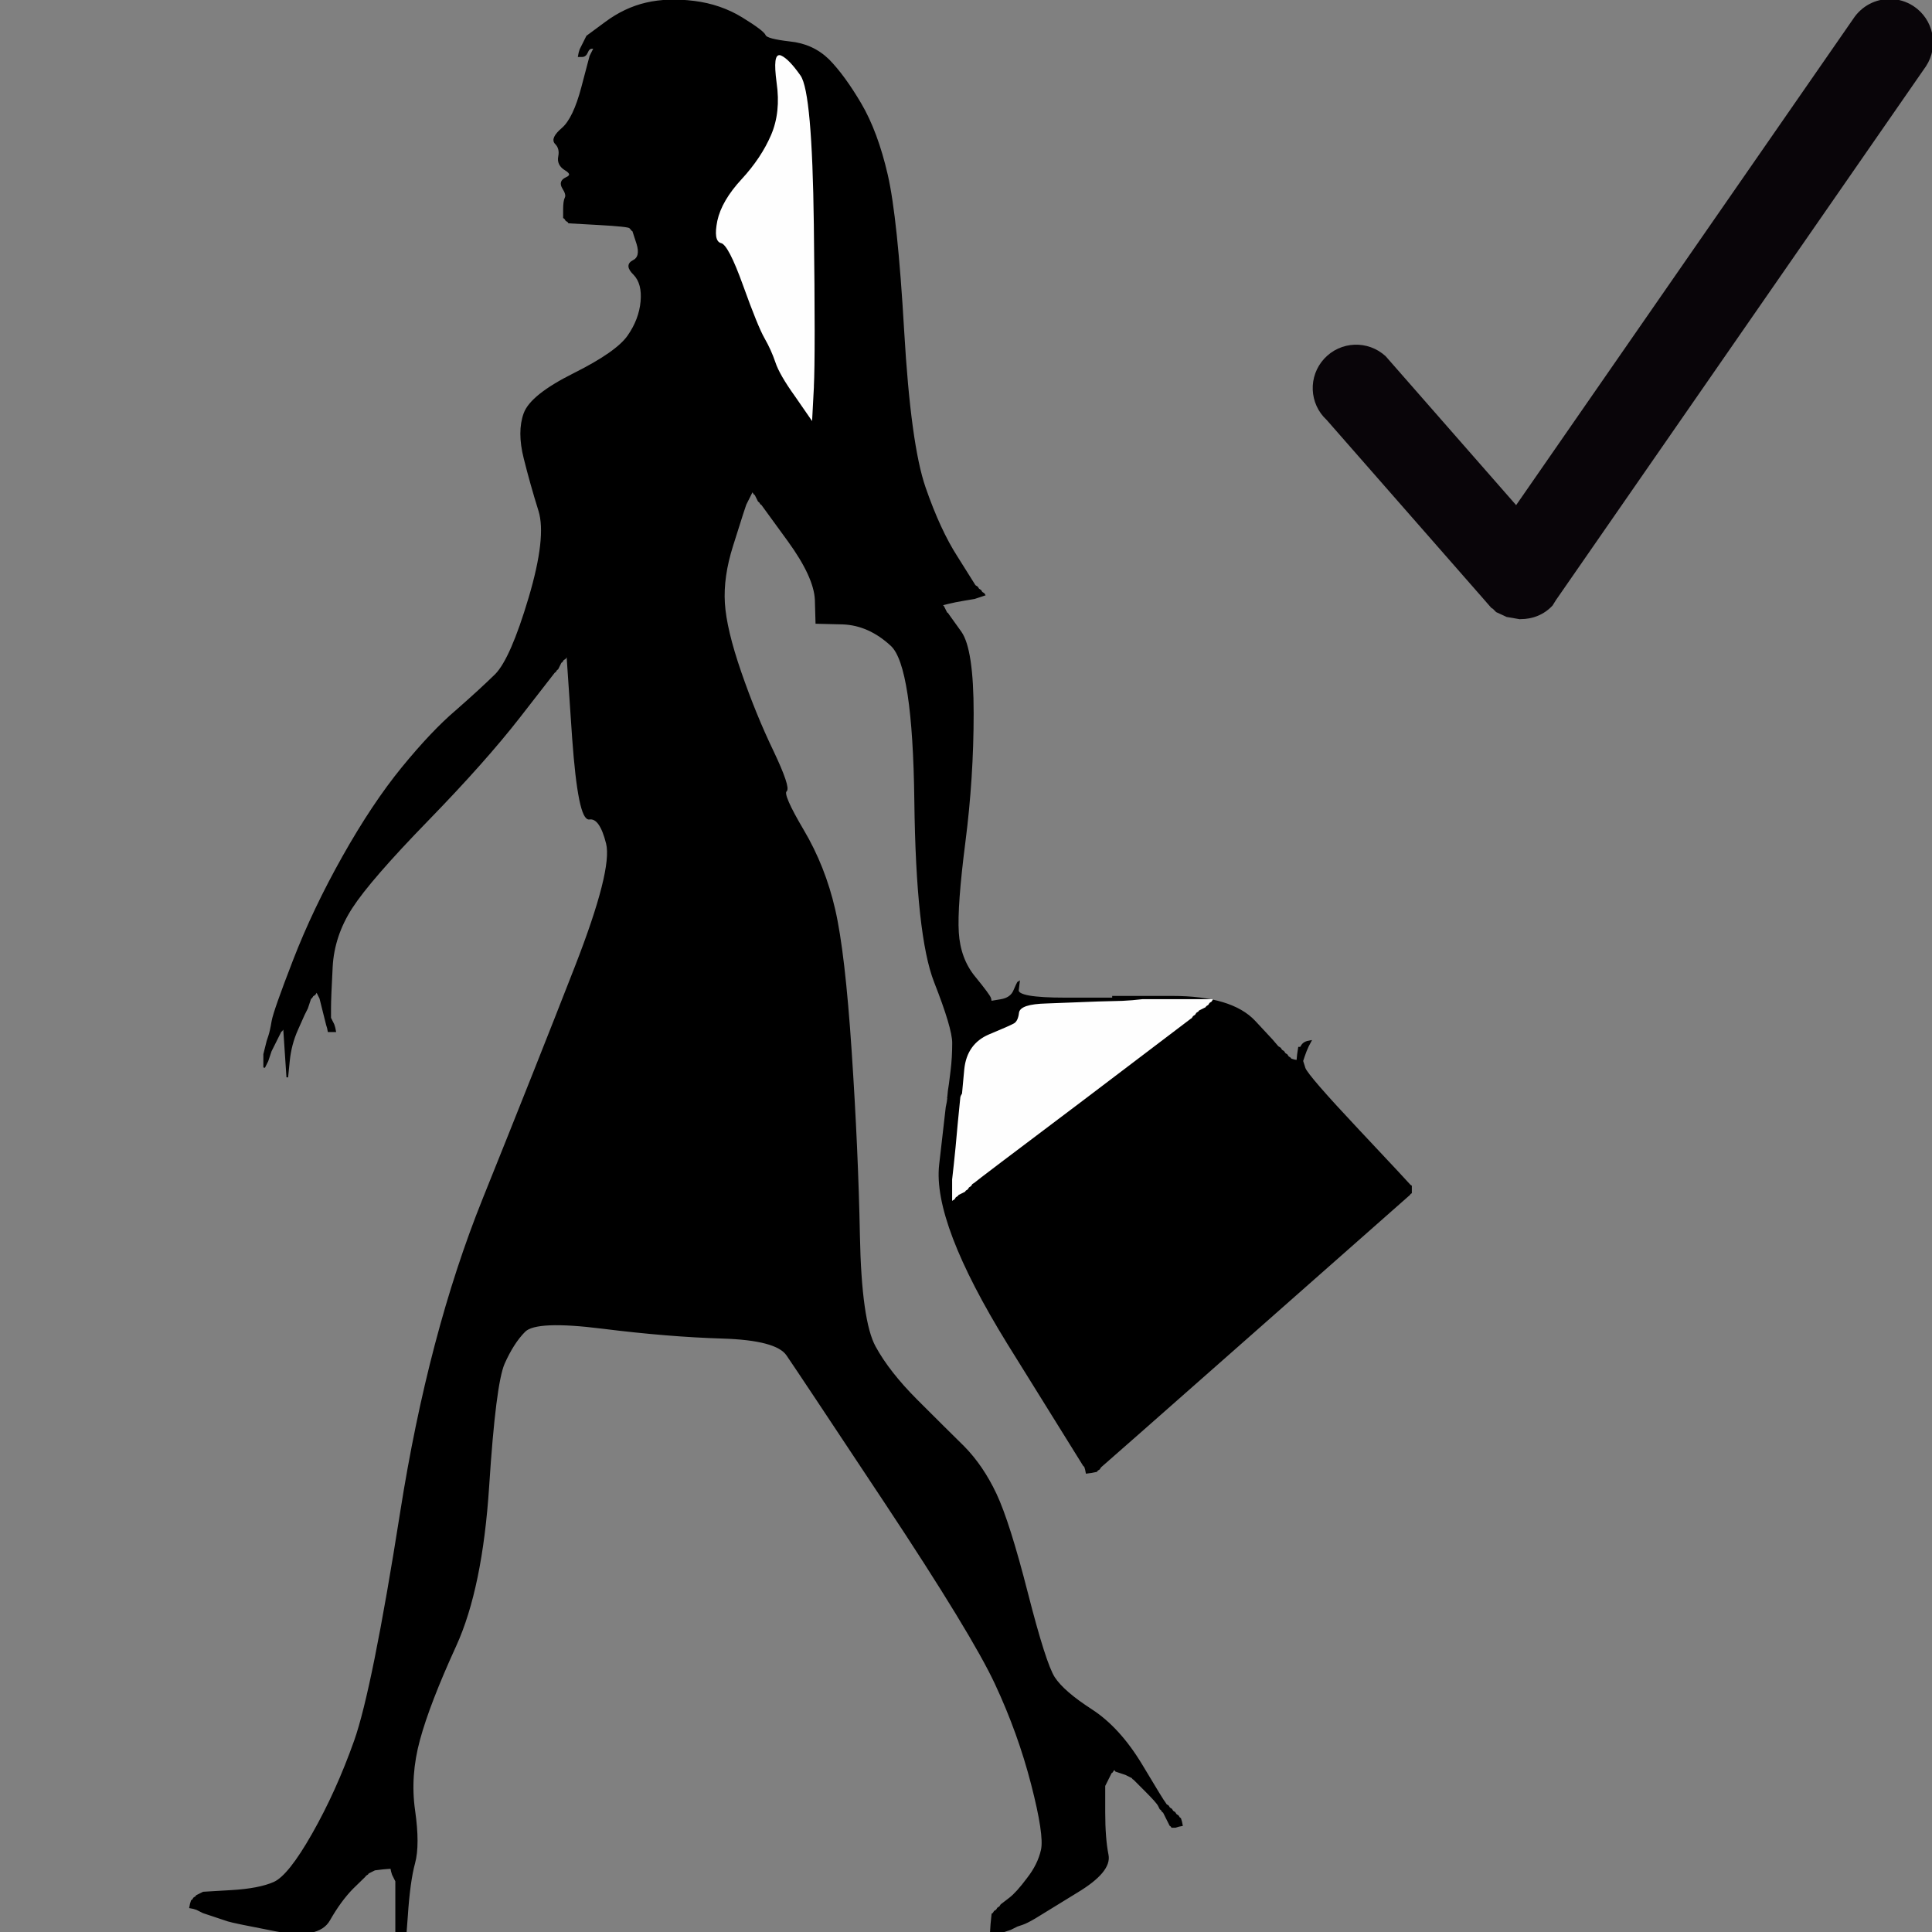 <?xml version="1.0" encoding="UTF-8" standalone="no"?>
<svg
   xmlns:dc="http://purl.org/dc/elements/1.1/"
   xmlns:cc="http://creativecommons.org/ns#"
   xmlns:rdf="http://www.w3.org/1999/02/22-rdf-syntax-ns#"
   xmlns:svg="http://www.w3.org/2000/svg"
   xmlns="http://www.w3.org/2000/svg"
   xmlns:sodipodi="http://sodipodi.sourceforge.net/DTD/sodipodi-0.dtd"
   xmlns:inkscape="http://www.inkscape.org/namespaces/inkscape"
   width="48"
   height="48"
   id="svg2"
   version="1.1"
   inkscape:version="0.48.4 r9939"
   sodipodi:docname="wearnow-comfort.svg"
   inkscape:export-filename="/home/benny/git/wearnow/images/hicolor/16x16/actions/wearnow-comfort.png"
   inkscape:export-xdpi="30"
   inkscape:export-ydpi="30">
  <rect width="100%" height="100%" fill="#808080" stroke="none"/>
  <title
     id="title4080">women walking</title>
  <defs
     id="defs24" />
  <sodipodi:namedview
     pagecolor="#ffffff"
     bordercolor="#666666"
     borderopacity="1"
     objecttolerance="10"
     gridtolerance="10"
     guidetolerance="10"
     inkscape:pageopacity="0"
     inkscape:pageshadow="2"
     inkscape:window-width="1545"
     inkscape:window-height="994"
     id="namedview22"
     showgrid="true"
     fit-margin-top="4"
     fit-margin-left="4"
     fit-margin-right="4"
     fit-margin-bottom="4"
     inkscape:zoom="3.8814172"
     inkscape:cx="93.400806"
     inkscape:cy="-35.947091"
     inkscape:window-x="0"
     inkscape:window-y="0"
     inkscape:window-maximized="0"
     inkscape:current-layer="svg2"
     inkscape:document-units="cm"
     units="px" />
  <path
     style="fill:#000000;fill-rule:evenodd;stroke:#000000;stroke-width:0.041px"
     inkscape:connector-curvature="0"
     d="m 24.227,14.558 0.025,0.016 0.025,0.016 0.016,0.025 0.016,0.025 0.025,0.016 0.025,0.016 0.016,0.025 0.016,0.025 0.025,0.016 0.025,0.016 0.016,0.025 -0.123,0.041 -0.123,0.041 -0.246,0.041 q -0.246,0.041 -0.409,0.082 l -0.164,0.041 0.016,0.025 0.025,0.016 0.041,0.082 0.041,0.082 0.025,0.016 0.016,0.025 0.311,0.434 q 0.303,0.426 0.303,2.021 0,1.596 -0.205,3.192 -0.205,1.596 -0.164,2.251 0.041,0.655 0.409,1.105 0.368,0.45 0.393,0.532 l 0.016,0.082 0.246,-0.041 q 0.246,-0.041 0.327,-0.221 0.082,-0.188 0.098,-0.213 l 0.025,-0.016 -0.025,0.205 q -0.016,0.205 1.17,0.205 l 1.187,0 0.123,0.016 0.123,0.025 0,0.025 0,0.016 -0.614,0.016 q -0.614,0.025 -1.269,0.049 -0.655,0.016 -0.671,0.221 -0.025,0.205 -0.131,0.27 -0.098,0.057 -0.63,0.278 -0.532,0.229 -0.597,0.843 l -0.057,0.614 -0.025,0.041 -0.016,0.041 -0.041,-0.016 -0.041,-0.025 -0.016,-0.025 -0.025,-0.016 -0.041,0.082 -0.041,0.082 -0.025,-0.016 -0.016,-0.025 -0.016,-0.025 -0.025,-0.016 -0.025,0 -0.016,0 0.016,-0.164 0.025,-0.164 0.041,-0.327 q 0.041,-0.327 0.041,-0.696 0,-0.368 -0.45,-1.514 -0.45,-1.146 -0.491,-4.501 -0.041,-3.355 -0.589,-3.863 -0.557,-0.516 -1.211,-0.54 l -0.655,-0.016 -0.016,-0.573 q -0.025,-0.573 -0.679,-1.473 l -0.655,-0.9 -0.025,-0.016 -0.016,-0.025 -0.016,-0.025 -0.025,-0.016 -0.041,-0.082 -0.041,-0.082 -0.025,-0.016 -0.016,-0.025 -0.016,-0.025 -0.025,-0.016 -0.041,0.082 -0.041,0.082 -0.041,0.082 -0.041,0.082 -0.041,0.123 -0.041,0.123 -0.246,0.777 q -0.246,0.777 -0.205,1.432 0.041,0.655 0.409,1.719 0.368,1.064 0.802,1.964 0.426,0.9 0.327,0.982 -0.106,0.082 0.426,0.982 0.532,0.9 0.777,1.964 0.246,1.064 0.409,3.519 0.164,2.455 0.205,4.583 0.041,2.128 0.393,2.766 0.344,0.63 1.039,1.326 0.696,0.696 1.17,1.162 0.466,0.475 0.794,1.17 0.327,0.696 0.777,2.455 0.45,1.76 0.671,2.103 0.229,0.352 0.925,0.802 0.696,0.45 1.252,1.375 0.548,0.917 0.573,0.933 l 0.016,0.025 0.016,0.025 0.025,0.016 0.025,0.016 0.016,0.025 0.016,0.025 0.025,0.016 0.025,0.016 0.016,0.025 0.016,0.025 0.025,0.016 0.025,0.016 0.016,0.025 0.016,0.025 0.025,0.016 0.025,0.016 0.016,0.025 0.016,0.025 0.025,0.016 0.025,0.082 0.016,0.082 -0.082,0.016 -0.082,0.025 -0.041,0 -0.041,0 -0.016,-0.025 -0.025,-0.016 -0.041,-0.082 -0.041,-0.082 -0.041,-0.082 -0.041,-0.082 -0.025,-0.016 -0.016,-0.025 -0.016,-0.025 -0.025,-0.016 -0.041,-0.082 q -0.041,-0.082 -0.327,-0.368 l -0.286,-0.286 -0.025,-0.016 -0.016,-0.025 -0.082,-0.041 -0.082,-0.041 -0.123,-0.041 -0.123,-0.041 -0.016,-0.025 -0.025,-0.016 -0.025,0.016 -0.016,0.025 -0.016,0.025 -0.025,0.016 -0.041,0.082 -0.041,0.082 -0.041,0.082 -0.041,0.082 0,0.655 q 0,0.655 0.082,1.064 0.082,0.409 -0.761,0.917 -0.835,0.516 -1.039,0.638 -0.205,0.123 -0.327,0.164 l -0.123,0.041 -0.082,0.041 -0.082,0.041 -0.123,0.041 -0.123,0.041 -0.123,0.025 -0.123,0.016 0.016,-0.246 0.025,-0.246 0.025,-0.016 0.016,-0.025 0.016,-0.025 0.025,-0.016 0.025,-0.016 0.016,-0.025 0.016,-0.025 0.025,-0.016 0.025,-0.016 0.016,-0.025 0.016,-0.025 q 0.025,-0.016 0.213,-0.164 0.18,-0.139 0.442,-0.491 0.27,-0.344 0.352,-0.712 0.082,-0.368 -0.246,-1.637 -0.327,-1.269 -0.9,-2.496 -0.573,-1.228 -2.742,-4.501 -2.169,-3.274 -2.439,-3.666 -0.262,-0.385 -1.612,-0.426 -1.35,-0.041 -2.987,-0.246 -1.637,-0.205 -1.923,0.082 -0.286,0.286 -0.516,0.802 -0.221,0.507 -0.385,3.044 -0.164,2.537 -0.818,3.969 -0.655,1.432 -0.9,2.332 -0.246,0.9 -0.123,1.76 0.123,0.859 0,1.309 -0.123,0.45 -0.18,1.309 l -0.065,0.859 -0.082,-0.016 -0.082,-0.025 -0.082,-0.041 -0.082,-0.041 0.016,-0.025 0.025,-0.016 0.041,-0.123 0.041,-0.123 0,-0.655 0,-0.655 -0.041,-0.082 -0.041,-0.082 -0.025,-0.082 -0.016,-0.082 -0.205,0.016 -0.205,0.025 -0.082,0.041 -0.082,0.041 -0.016,0.025 -0.025,0.016 -0.025,0.016 -0.016,0.025 -0.311,0.303 q -0.303,0.311 -0.573,0.786 -0.262,0.466 -1.326,0.262 -1.064,-0.205 -1.187,-0.246 -0.123,-0.041 -0.246,-0.082 l -0.123,-0.041 -0.123,-0.041 -0.123,-0.041 -0.082,-0.041 -0.082,-0.041 -0.082,-0.025 -0.082,-0.016 0.016,-0.082 0.025,-0.082 0.025,-0.016 0.016,-0.025 0.016,-0.025 0.025,-0.016 0.025,-0.016 0.016,-0.025 0.082,-0.041 0.082,-0.041 0.696,-0.041 q 0.696,-0.041 1.064,-0.205 0.368,-0.164 0.958,-1.203 0.597,-1.048 1.048,-2.316 0.45,-1.269 1.146,-5.688 0.696,-4.419 2.046,-7.775 1.35,-3.355 2.292,-5.77 0.941,-2.414 0.777,-3.069 -0.164,-0.655 -0.434,-0.614 -0.262,0.041 -0.409,-2.005 l -0.139,-2.046 -0.025,0.016 -0.016,0.025 -0.016,0.025 -0.025,0.016 -0.025,0.016 -0.016,0.025 -0.016,0.025 -0.025,0.016 -0.041,0.082 -0.041,0.082 -0.025,0.016 -0.016,0.025 -0.016,0.025 -0.025,0.016 -0.859,1.105 q -0.859,1.105 -2.292,2.578 -1.432,1.473 -1.882,2.169 -0.45,0.696 -0.491,1.473 -0.041,0.777 -0.041,1.023 l 0,0.246 0.041,0.082 0.041,0.082 0.025,0.082 0.016,0.082 -0.082,0 -0.082,0 -0.016,-0.082 -0.025,-0.082 -0.041,-0.164 q -0.041,-0.164 -0.082,-0.327 l -0.041,-0.164 -0.041,-0.082 -0.041,-0.082 -0.025,0.016 -0.016,0.025 -0.016,0.025 -0.025,0.016 -0.025,0.016 -0.016,0.025 -0.016,0.025 -0.025,0.016 -0.041,0.123 -0.041,0.123 -0.041,0.082 -0.041,0.082 -0.164,0.368 q -0.164,0.368 -0.205,0.777 l -0.041,0.409 -0.041,-0.614 -0.041,-0.614 -0.025,0.016 -0.016,0.025 -0.016,0.025 -0.025,0.016 -0.041,0.082 -0.041,0.082 -0.041,0.082 q -0.041,0.082 -0.082,0.164 l -0.041,0.082 -0.041,0.123 -0.041,0.123 -0.041,0.082 -0.041,0.082 0,-0.164 0,-0.164 0.041,-0.164 0.041,-0.164 0.041,-0.123 q 0.041,-0.123 0.082,-0.368 0.041,-0.246 0.532,-1.514 0.491,-1.269 1.228,-2.578 0.737,-1.309 1.473,-2.21 0.737,-0.9 1.334,-1.408 0.589,-0.516 0.982,-0.9 0.385,-0.393 0.835,-1.907 0.45,-1.514 0.246,-2.169 -0.205,-0.655 -0.368,-1.309 -0.164,-0.655 0,-1.105 0.164,-0.45 1.228,-0.982 1.064,-0.532 1.35,-0.941 0.286,-0.409 0.327,-0.859 0.041,-0.45 -0.18,-0.679 -0.229,-0.221 -0.025,-0.327 0.205,-0.098 0.106,-0.426 l -0.106,-0.327 -0.025,-0.016 q -0.016,-0.025 -0.057,-0.065 -0.041,-0.041 -0.777,-0.082 l -0.737,-0.041 -0.016,-0.025 -0.025,-0.016 -0.025,-0.016 -0.016,-0.025 -0.016,-0.025 -0.025,-0.016 0,-0.205 q 0,-0.205 0.041,-0.286 0.041,-0.082 -0.065,-0.246 -0.098,-0.164 0.082,-0.246 0.188,-0.082 -0.016,-0.205 -0.205,-0.123 -0.164,-0.327 0.041,-0.205 -0.082,-0.327 -0.123,-0.123 0.164,-0.368 0.286,-0.246 0.491,-1.023 l 0.205,-0.777 0.041,-0.082 0.041,-0.082 0.025,-0.016 0.016,-0.025 -0.082,0 q -0.082,0 -0.123,0.106 -0.041,0.098 -0.123,0.098 l -0.082,0 0.016,-0.082 0.025,-0.082 0.041,-0.082 0.041,-0.082 0.041,-0.082 0.041,-0.082 0.466,-0.344 q 0.475,-0.352 1.007,-0.475 0.532,-0.123 1.187,-0.041 0.655,0.082 1.187,0.409 0.532,0.327 0.573,0.434 0.041,0.098 0.614,0.164 0.573,0.057 0.966,0.442 0.385,0.393 0.794,1.088 0.409,0.696 0.655,1.76 0.246,1.064 0.409,3.887 0.164,2.823 0.532,3.887 0.368,1.064 0.802,1.735 0.426,0.679 0.442,0.704 z M 20.2,9.623 20.159,10.401 19.774,9.844 q -0.393,-0.548 -0.491,-0.851 -0.106,-0.311 -0.27,-0.597 -0.164,-0.286 -0.532,-1.309 -0.368,-1.023 -0.557,-1.064 -0.18,-0.041 -0.082,-0.532 0.106,-0.491 0.597,-1.023 0.491,-0.532 0.737,-1.105 0.246,-0.573 0.139,-1.309 -0.098,-0.737 0.082,-0.655 0.188,0.082 0.475,0.491 0.286,0.409 0.327,3.683 0.041,3.274 0,4.051 z"
     id="svg_3" />
  <path
     style="fill:#000000;fill-rule:evenodd;stroke:#000000;stroke-width:0.041px"
     inkscape:connector-curvature="0"
     d="m 31.756,26.015 0.025,0.016 0.025,0.016 0.016,0.025 0.016,0.025 0.025,0.016 0.025,0.016 0.016,0.025 0.016,0.025 0.025,0.016 0.025,0.016 0.016,0.025 0.016,0.025 0.025,0.016 0.025,0.016 0.016,0.025 0.082,0.025 0.082,0.016 0.016,-0.164 0.025,-0.164 0.025,0 0.016,0 0.041,-0.065 q 0.041,-0.057 0.123,-0.082 l 0.082,-0.016 -0.065,0.123 q -0.057,0.123 -0.098,0.246 l -0.041,0.123 0.057,0.18 q 0.065,0.188 1.334,1.539 1.269,1.35 1.285,1.375 l 0.025,0.016 0,0.082 0,0.082 -0.025,0.016 -0.016,0.025 -3.83,3.38 q -3.822,3.372 -3.846,3.388 l -0.016,0.025 -0.016,0.025 -0.025,0.016 -0.025,0.016 -0.016,0.025 -0.123,0.025 -0.123,0.016 -0.016,-0.082 -0.025,-0.082 -0.025,-0.016 q -0.016,-0.025 -1.882,-3.028 -1.858,-3.012 -1.694,-4.444 l 0.164,-1.432 0.025,-0.123 0.016,-0.123 0.016,0 0.025,0 0.025,0.016 0.016,0.025 0.016,0.025 0.025,0.016 0.041,-0.082 0.041,-0.082 0.025,0.016 0.016,0.025 0.041,0.025 0.041,0.016 -0.065,0.655 q -0.057,0.655 -0.098,1.023 l -0.041,0.368 0,0.246 0,0.246 0.025,-0.016 0.016,-0.025 0.016,-0.025 0.025,-0.016 0.025,-0.016 0.016,-0.025 0.082,-0.041 0.082,-0.041 0.016,-0.025 0.025,-0.016 0.025,-0.016 0.016,-0.025 0.016,-0.025 0.025,-0.016 0.025,-0.016 0.016,-0.025 0.016,-0.025 0.025,-0.016 0.025,-0.016 q 0.016,-0.025 2.701,-2.046 l 2.676,-2.03 0.025,-0.016 0.016,-0.025 0.016,-0.025 0.025,-0.016 0.025,-0.016 0.016,-0.025 0.016,-0.025 0.025,-0.016 0.025,-0.016 0.016,-0.025 0.082,-0.041 0.082,-0.041 0.016,-0.025 0.025,-0.016 0.025,-0.016 0.016,-0.025 0.016,-0.025 0.025,-0.016 0.025,-0.016 0.016,-0.025 -0.859,0 -0.859,0 -0.246,0.025 -0.246,0.016 0,-0.016 0,-0.025 -0.123,-0.025 -0.123,-0.016 0,-0.016 0,-0.025 1.473,0 q 1.473,0 2.046,0.614 0.573,0.614 0.589,0.638 z"
     id="svg_5" />
  <path
     style="fill:#fefefe;fill-rule:evenodd;stroke:#fefefe;stroke-width:0.041px"
     inkscape:connector-curvature="0"
     d="m 28.138,24.87 0.246,-0.025 0.859,0 0.859,0 -0.016,0.025 -0.025,0.016 -0.025,0.016 -0.016,0.025 -0.016,0.025 -0.025,0.016 -0.025,0.016 -0.016,0.025 -0.082,0.041 -0.082,0.041 -0.016,0.025 -0.025,0.016 -0.025,0.016 -0.016,0.025 -0.016,0.025 -0.025,0.016 -0.025,0.016 -0.016,0.025 -0.016,0.025 -0.025,0.016 -2.676,2.03 q -2.684,2.021 -2.701,2.046 l -0.025,0.016 -0.025,0.016 -0.016,0.025 -0.016,0.025 -0.025,0.016 -0.025,0.016 -0.016,0.025 -0.016,0.025 -0.025,0.016 -0.025,0.016 -0.016,0.025 -0.082,0.041 -0.082,0.041 -0.016,0.025 -0.025,0.016 -0.025,0.016 -0.016,0.025 -0.016,0.025 -0.025,0.016 0,-0.246 0,-0.246 0.041,-0.368 q 0.041,-0.368 0.098,-1.023 l 0.065,-0.655 0.016,-0.041 0.025,-0.041 0.057,-0.614 q 0.065,-0.614 0.597,-0.843 0.532,-0.221 0.63,-0.278 0.106,-0.065 0.131,-0.27 0.016,-0.205 0.671,-0.221 0.655,-0.025 1.269,-0.049 l 0.614,-0.016 0.246,-0.016 z"
     id="svg_11" />
  <path
     style="fill:#fefefe;fill-rule:evenodd;stroke:#fefefe;stroke-width:0.041px"
     inkscape:connector-curvature="0"
     d="m 20.2,9.623 -0.041,0.777 -0.385,-0.557 q -0.393,-0.548 -0.491,-0.851 -0.106,-0.311 -0.27,-0.597 -0.164,-0.286 -0.532,-1.309 -0.368,-1.023 -0.557,-1.064 -0.18,-0.041 -0.082,-0.532 0.106,-0.491 0.597,-1.023 0.491,-0.532 0.737,-1.105 0.246,-0.573 0.139,-1.309 -0.098,-0.737 0.082,-0.655 0.188,0.082 0.475,0.491 0.286,0.409 0.327,3.683 0.041,3.274 0,4.051 z"
     id="svg_12" />
  <path
     inkscape:connector-curvature="0"
     id="path11"
     d="m 47.539,0.151 c -0.183,-0.119 -0.388,-0.176 -0.59,-0.176 -0.351,0 -0.695,0.173 -0.903,0.489 L 37.668,12.55 34.427,8.851 c -0.439,-0.405 -1.12,-0.379 -1.526,0.059 -0.405,0.438 -0.378,1.12 0.06,1.524 l 3.896,4.446 0.094,0.108 0.099,0.113 0.04,0.025 0.082,0.082 0.211,0.097 0.048,0.023 0.331,0.057 0.014,-0.003 c 0.293,0.002 0.584,-0.106 0.798,-0.339 l 0.088,-0.142 0.005,-0.006 9.185,-13.251 C 48.177,1.147 48.037,0.478 47.539,0.151 z"
     style="fill:#090509" />
</svg>
